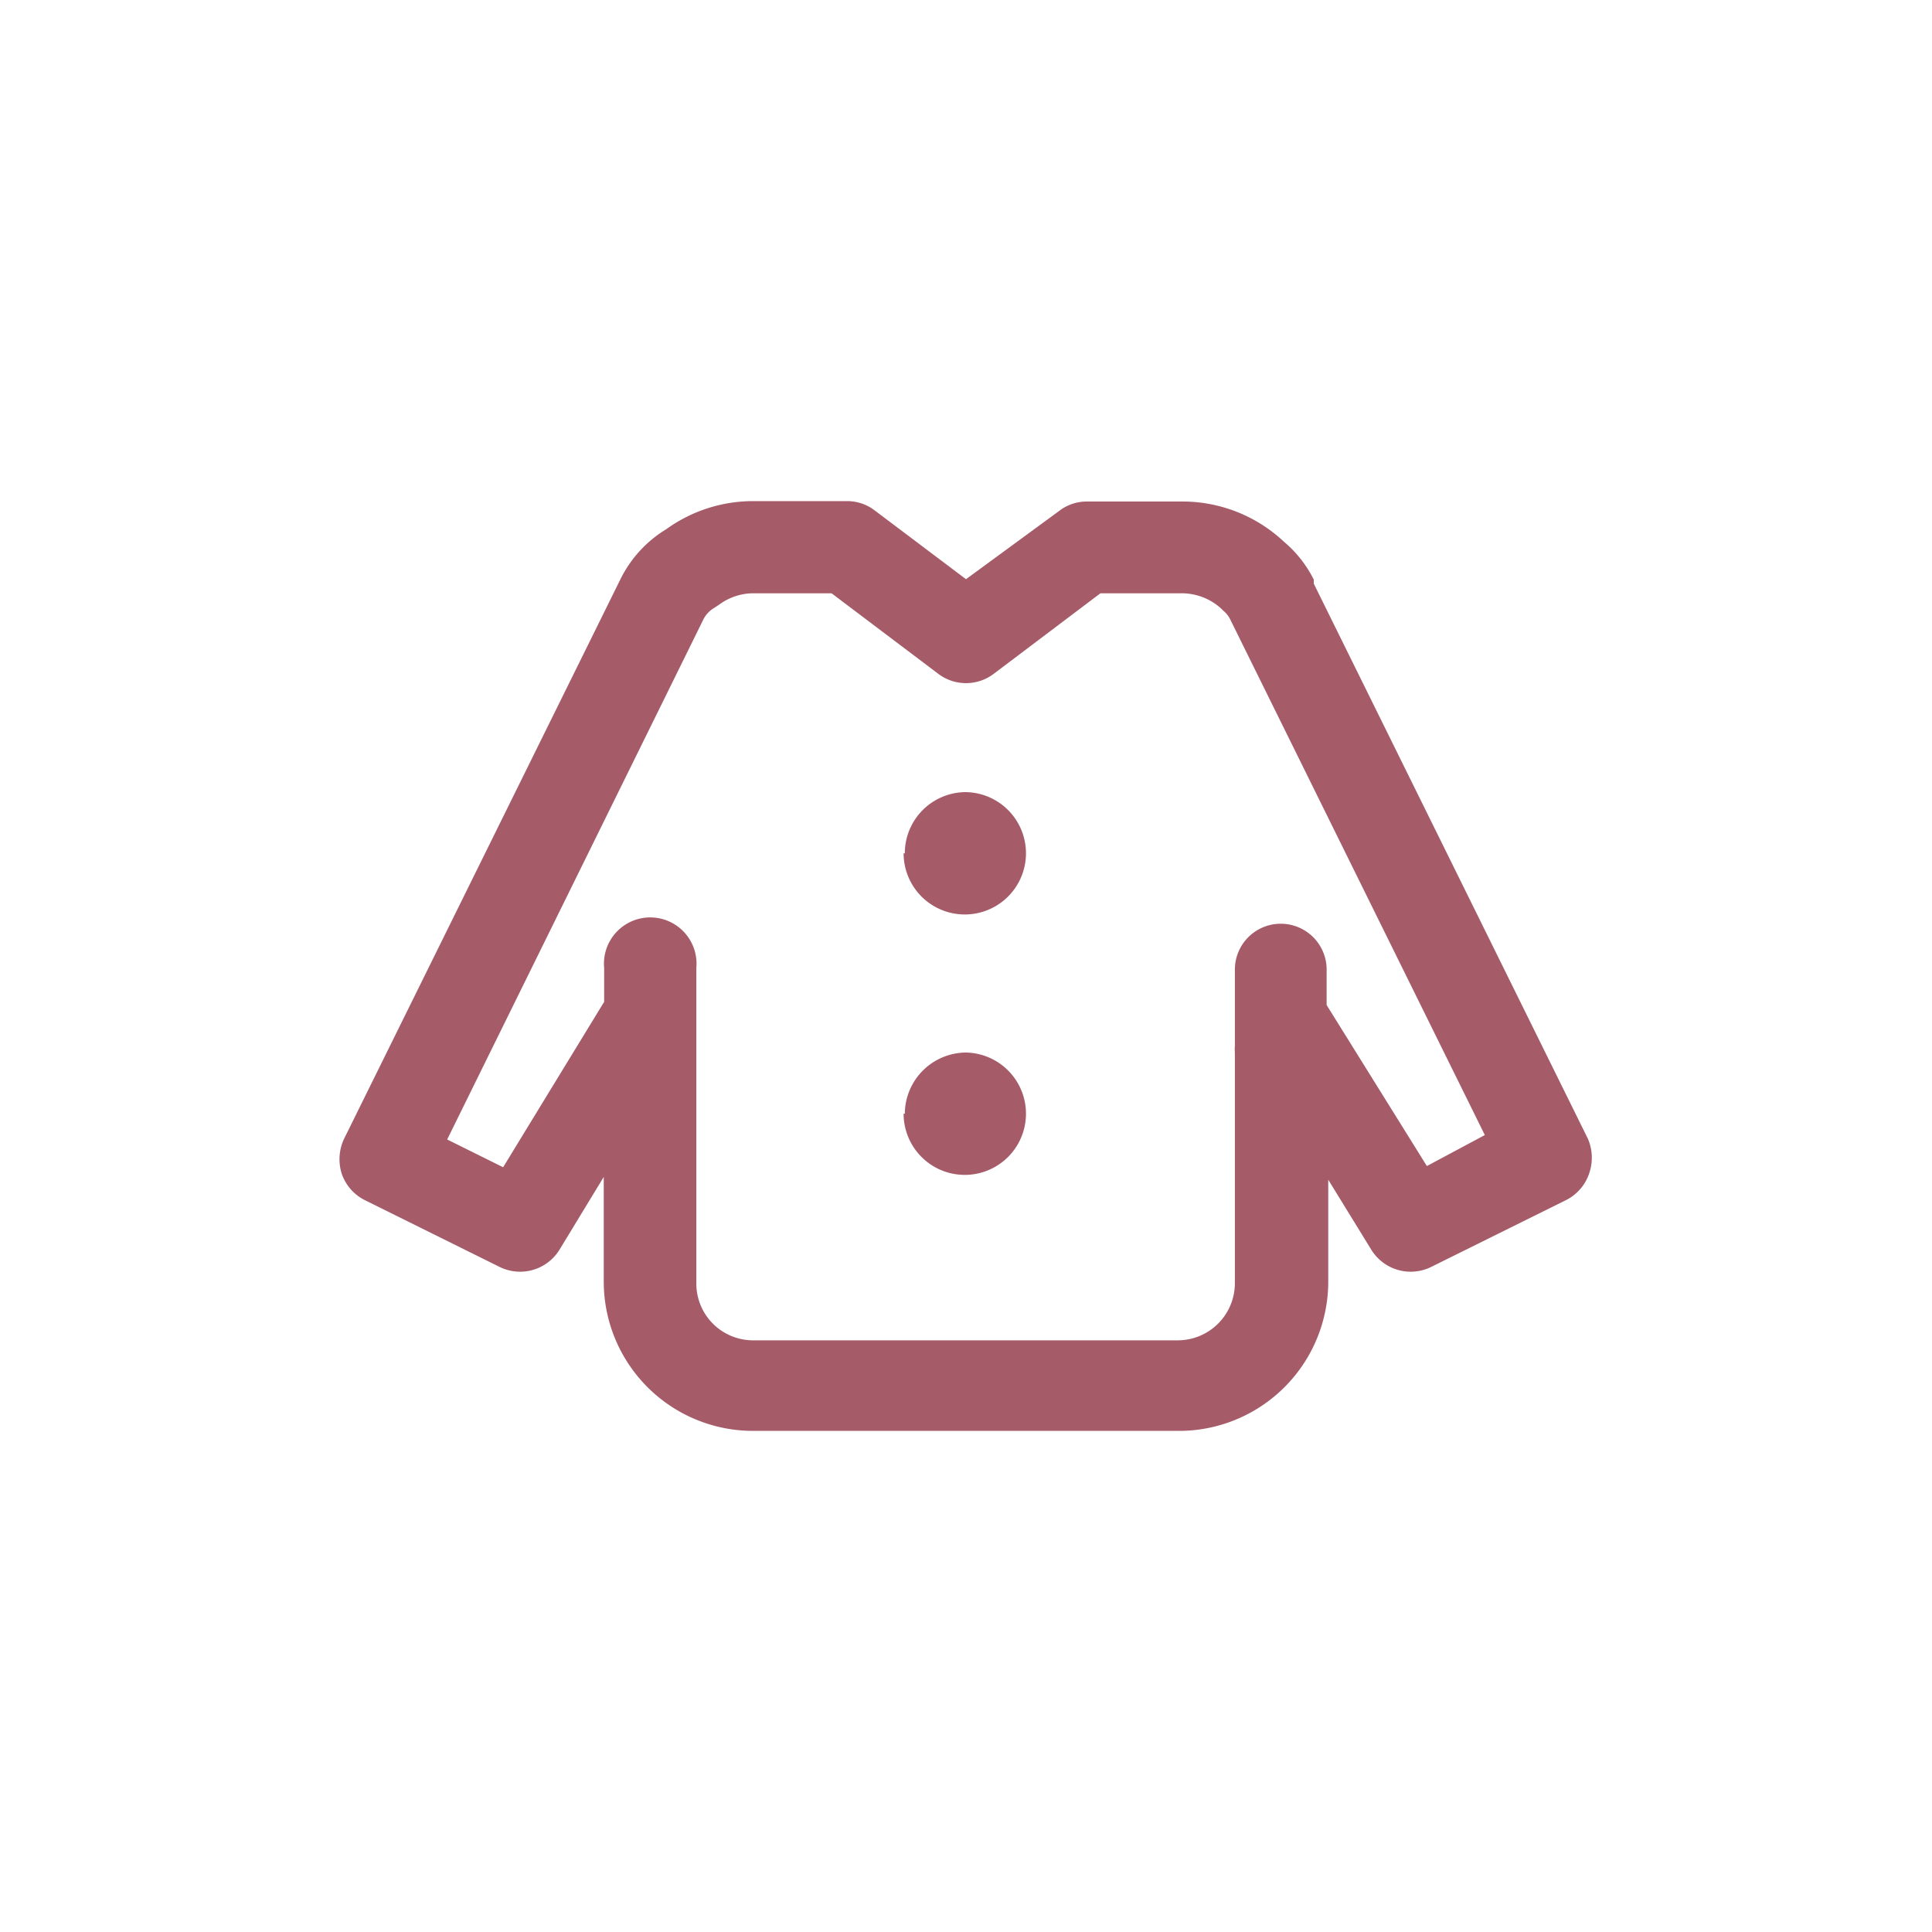 <svg height="48" viewBox="0 0 48 48" width="48" fill="#a65b69" xmlns="http://www.w3.org/2000/svg"><path d="M39.45 28.29 32.64 14.5v-.1a2.94 2.94 0 0 0-.74-.94 3.68 3.68 0 0 0-2.51-1H27a1.12 1.12 0 0 0-.68.23L24 14.39l-2.27-1.71a1.12 1.12 0 0 0-.68-.23h-2.33a3.69 3.69 0 0 0-2.17.7 3 3 0 0 0-1.13 1.23L8.55 28.29a1.19 1.19 0 0 0-.06.87 1.15 1.15 0 0 0 .58.66l3.35 1.66a1.15 1.15 0 0 0 1.48-.43l1.1-1.81v2.6a3.71 3.71 0 0 0 3.71 3.71h10.62A3.71 3.71 0 0 0 33 31.84v-2.53l1.07 1.74a1.15 1.15 0 0 0 1.48.43l3.35-1.66a1.15 1.15 0 0 0 .58-.66 1.19 1.19 0 0 0-.03-.87Zm-4 .68-2.49-4v-.88a1.14 1.14 0 1 0-2.28 0v1.89a1.11 1.11 0 0 0 0 .17v5.73a1.42 1.42 0 0 1-1.42 1.42H18.72a1.41 1.41 0 0 1-1.42-1.42v-7.83a1.15 1.15 0 1 0-2.29 0v.84L12.5 29l-1.39-.69 6.36-12.91a.69.69 0 0 1 .28-.3l.12-.08a1.44 1.44 0 0 1 .85-.28h1.94l2.65 2a1.14 1.14 0 0 0 1.38 0l2.65-2h2a1.46 1.46 0 0 1 1 .38s0 0 .05.05a.66.66 0 0 1 .18.23l6.32 12.8Zm-13-7.77A1.52 1.52 0 1 0 24 19.68a1.52 1.52 0 0 0-1.52 1.52Zm0 6.47A1.52 1.52 0 1 0 24 26.15a1.53 1.53 0 0 0-1.52 1.52Z"/></svg>
